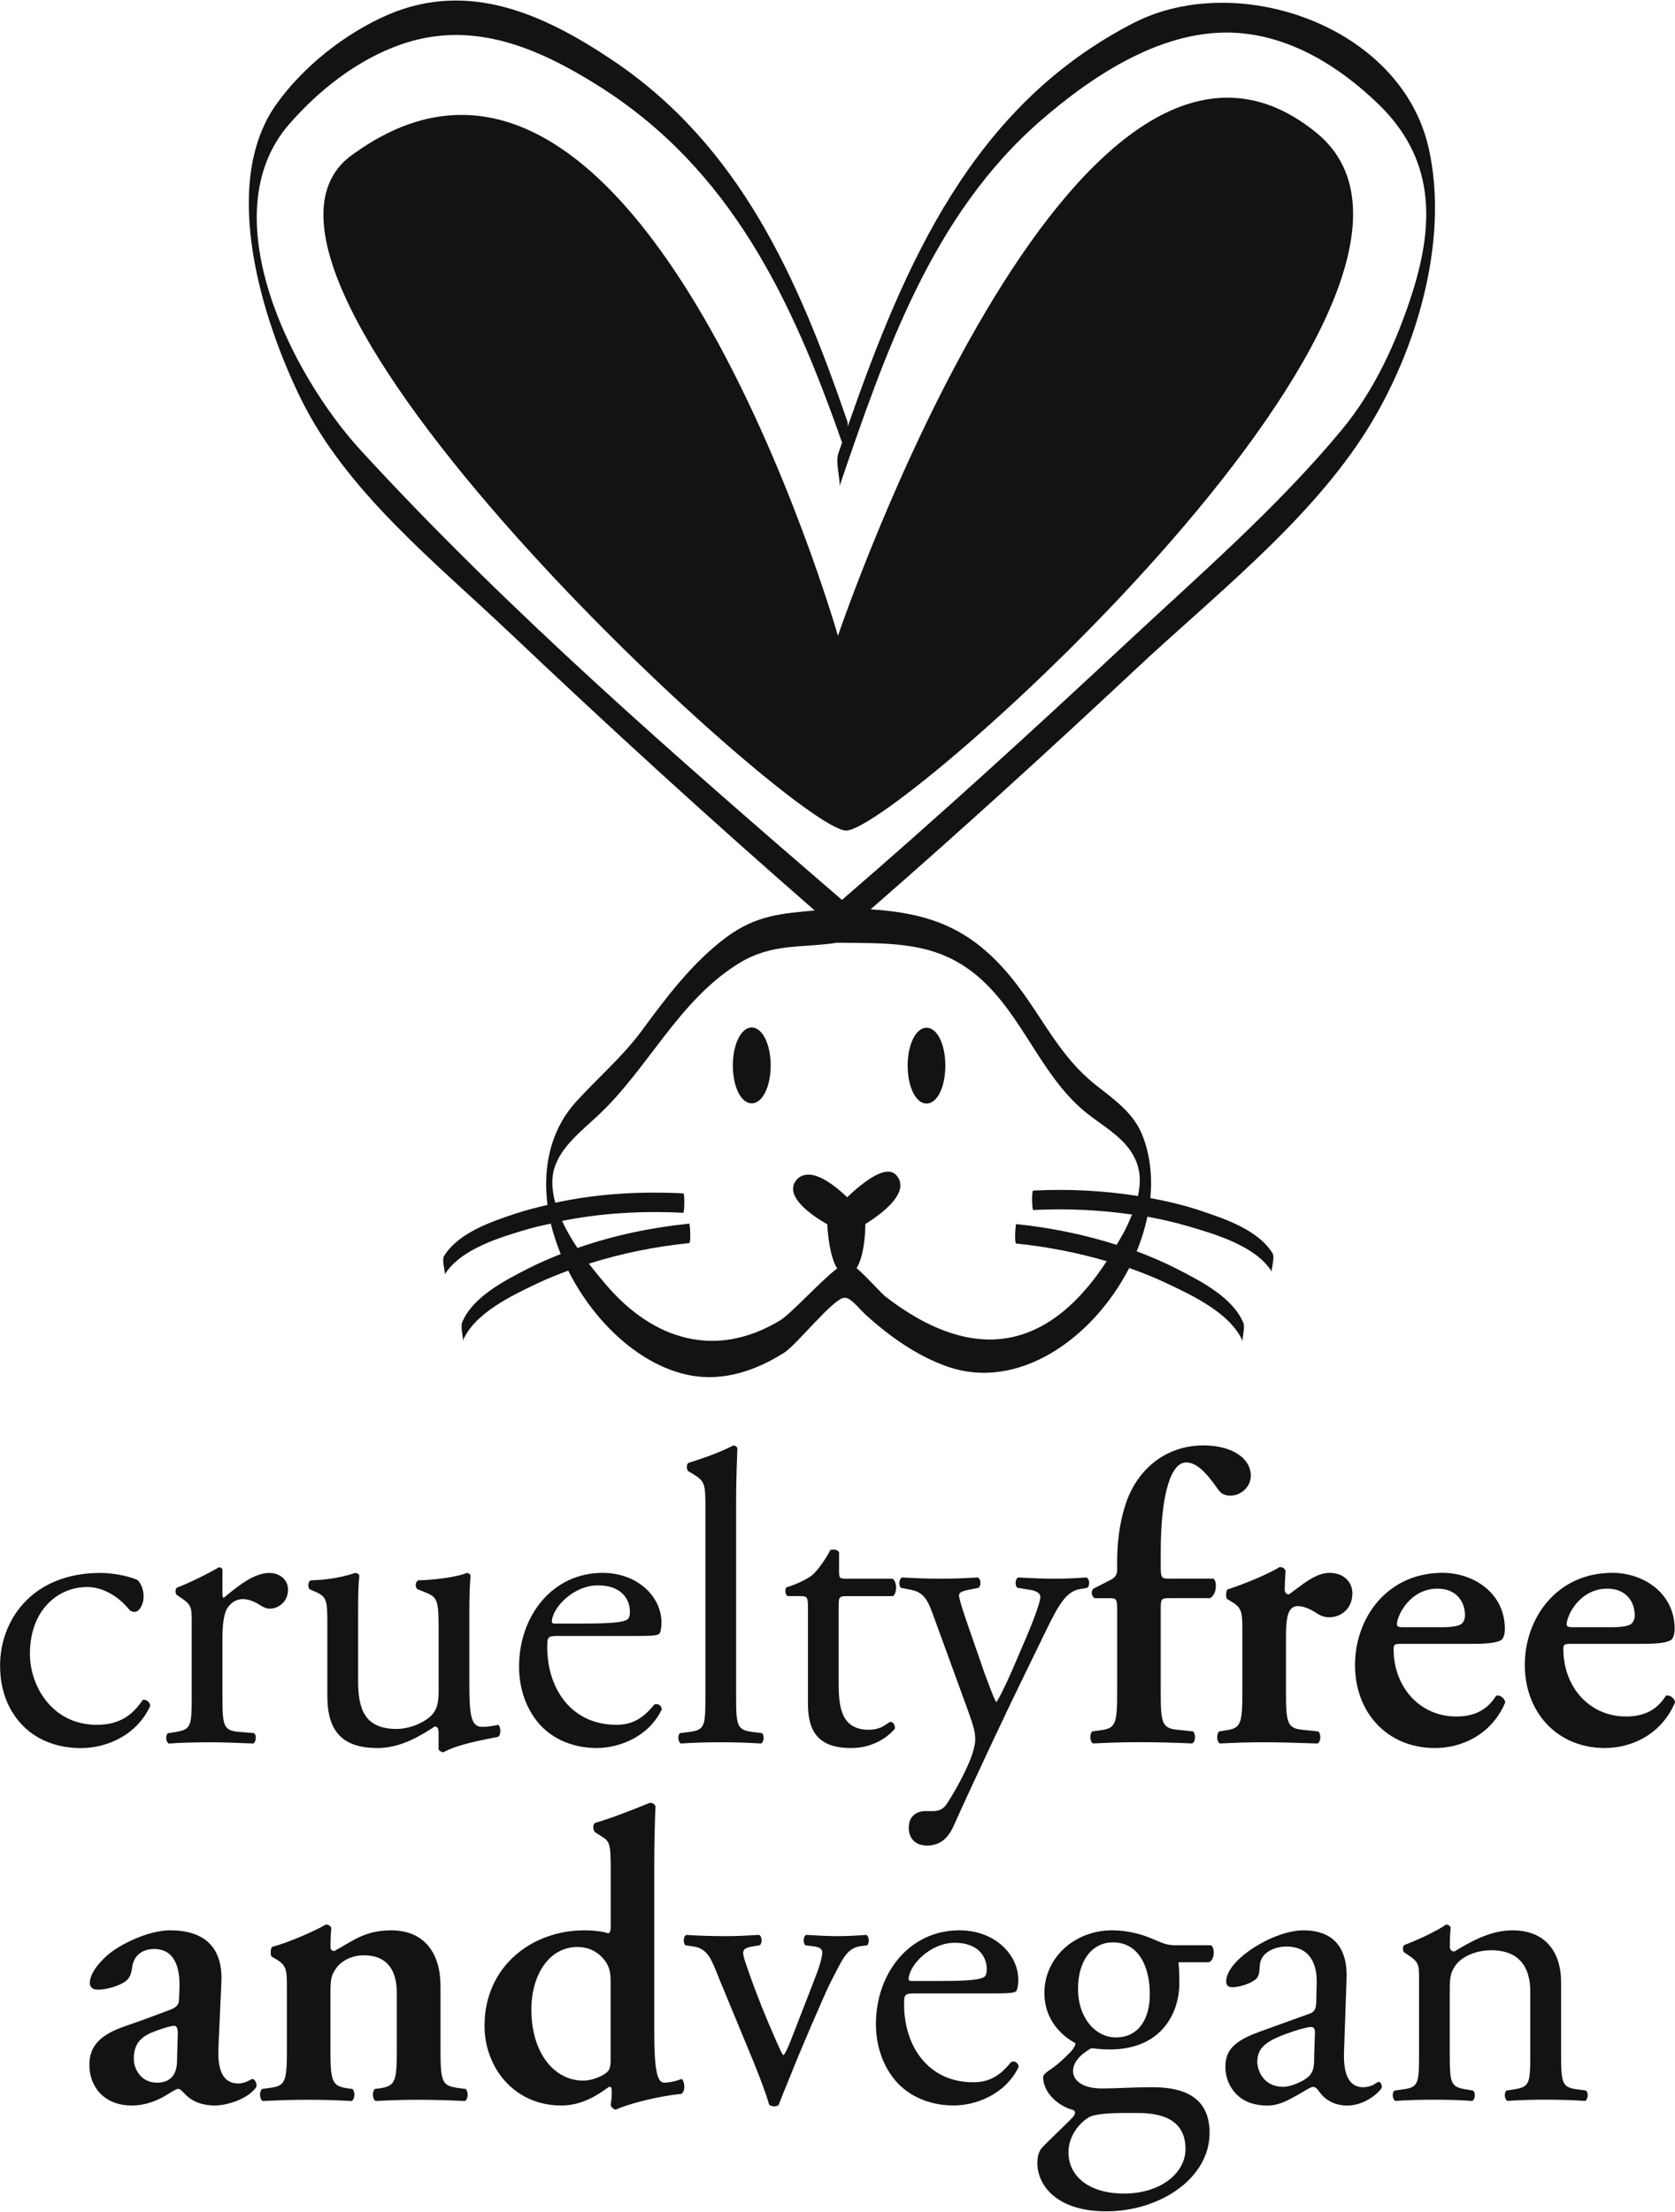 <svg xmlns="http://www.w3.org/2000/svg" viewBox="0 0 511.7 675.29" width="512" height="676"><path d="M258.46,253.54c16.05,0,201.73-165.78,143.71-213.13-73.9-60.37-146.18,153.65-146.18,153.65,0,0-60.01-209.91-147.51-147.54-53.87,35.2,133.99,207.01,149.98,207.01Z" fill="#131313"/><path d="M45.9,520.85c-.13-1.14-1.27-2.03-2.28-1.78-2.92,4.31-6.72,7.61-14.07,7.61-13.57,0-20.41-11.79-20.41-21.68,0-13.44,8.62-20.41,17.5-20.41,5.2,0,9.89,3.3,12.68,6.72,.51,.63,1.14,.89,1.77,.89,1.52,0,2.79-2.41,2.79-4.69,0-2.16-.89-4.18-1.9-5.07-3.42-1.52-8.37-2.15-11.28-2.15-21.04,0-30.68,14.58-30.68,28.27,0,8.24,2.92,14.45,7.35,18.77,4.44,4.31,10.65,6.47,17.37,6.47,7.36,0,16.86-3.55,21.17-12.93Z" fill="#131313"/><path d="M63.27,532.01c4.44,0,8.12,.13,14.07,.38,.89-.38,1.14-2.53,.25-3.17l-4.57-.38c-4.82-.38-5.07-1.9-5.07-11.03v-17.24c0-4.31,.38-7.99,1.65-9.76,1.02-1.39,2.53-2.53,4.56-2.53,1.77,0,3.68,.76,5.58,2.03,.89,.51,1.52,.89,2.79,.89,2.03,0,5.45-1.65,5.45-5.83,0-3.04-2.53-5.07-5.7-5.07-4.69,0-9.51,3.93-13.95,7.61-.25-.13-.38-.51-.38-1.14v-7.35c0-.51-.38-.76-1.02-.89-3.17,1.9-9.89,5.2-12.8,6.21-.64,.38-.64,1.77-.13,2.28l1.14,.76c3.42,2.28,3.42,2.91,3.42,7.86v22.19c0,9.13-.13,10.27-4.82,11.03l-2.41,.38c-.89,.64-.63,2.79,.25,3.17,3.3-.25,7.1-.38,11.66-.38Z" fill="#131313"/><path d="M135.51,535.05c4.31-2.41,11.66-3.68,16.61-4.69,1.02-.51,.89-3.04,.13-3.68-1.77,.38-3.42,.63-4.94,.63-3.55,0-3.93-3.8-3.93-13.82v-21.3c0-4.69,.13-8.62,.38-11.03-.13-.51-.51-.76-1.14-.89-2.79,1.27-9.76,2.15-14.84,2.28-1.01,.51-1.01,2.28-.13,2.79l1.65,.63c3.8,1.52,4.69,1.78,4.69,10.02v20.8c0,3.93-.89,5.83-2.53,7.35-2.79,2.41-6.85,3.8-10.27,3.8-9.64,0-11.79-5.83-11.79-14.58v-21.17c0-6.21,.13-8.88,.38-11.03-.13-.51-.51-.76-1.27-.89-2.79,1.02-7.74,2.15-13.57,2.28-.89,.38-1.02,2.15-.26,2.79l1.52,.63c3.8,1.65,3.8,2.79,3.8,10.78v21.18c0,10.27,4.18,15.85,15.34,15.85,7.48,0,13.69-4.18,17.5-6.59,.76,0,1.14,.63,1.14,1.77v5.2c.25,.51,.89,.89,1.52,.89Z" fill="#131313"/><path d="M170.63,499.55h23.45c5.33,0,7.1-.13,7.48-.89,.25-.51,.51-1.52,.51-3.3,0-7.61-7.1-15.09-18.01-15.09-15.22,0-25.49,13.06-25.49,28.65,0,5.58,1.52,11.54,5.33,16.48,3.68,4.82,10.14,8.37,18.38,8.37,6.59,0,15.72-3.17,19.9-11.79-.12-1.14-1.01-1.9-2.28-1.52-3.93,4.94-7.48,6.21-11.67,6.21-13.56,0-21.05-10.9-21.05-23.71,0-3.17,.13-3.42,3.42-3.42Zm12.04-15.47c7.35,0,9.76,4.44,9.76,7.99,0,1.65-.38,2.15-.76,2.41-1.02,.76-3.8,1.27-13.19,1.27h-9c-.89,0-.89-.38-.89-.64,.13-4.18,6.59-11.03,14.07-11.03Z" fill="#131313"/><path d="M210.69,528.84l-2.92,.38c-.89,.64-.63,2.79,.25,3.17,3.8-.25,7.61-.38,12.17-.38s8.11,.13,12.3,.38c.89-.38,1.14-2.53,.25-3.17l-3.04-.38c-4.57-.63-4.82-1.9-4.82-11.03v-59.97c0-5.58,.25-11.92,.38-15.72-.25-.51-.76-.76-1.27-.76-4.56,2.41-10.52,4.31-13.69,5.33-.63,.38-.63,2.16,0,2.54l1.27,.76c3.8,2.28,3.93,3.04,3.93,10.52v57.31c0,9.13-.13,10.4-4.82,11.03Z" fill="#131313"/><path d="M258.49,487.38h14.32c1.14-.76,1.39-4.19-.13-5.33h-14.07c-2.15,0-2.28-.13-2.28-2.41v-5.71c-.51-.89-2.03-.89-2.67-.63-1.27,2.53-3.67,5.96-5.32,7.48-1.27,1.14-4.44,2.79-8.11,3.93-.51,.76-.38,2.16,.38,2.66h3.55c2.54,0,2.66,.25,2.66,3.68v29.04c0,7.61,2.28,13.69,13.19,13.69,6.47,0,11.03-3.17,13.31-5.83,.25-.76-.25-2.16-1.27-2.16-.38,0-2.03,1.39-3.17,1.78-1.01,.38-2.15,.63-3.42,.63-8.37,0-9.25-6.72-9.25-14.07v-23.71c0-2.66,.13-3.04,2.28-3.04Z" fill="#131313"/><path d="M329.99,485.22l2.16-.38c.89-.76,.76-2.66-.25-3.17-3.55,.25-6.47,.38-9.64,.38s-7.1-.13-11.16-.38c-1.01,.38-1.14,2.53-.25,3.17l3.93,.63c2.28,.38,3.04,1.27,3.04,2.16,0,1.39-1.65,6.09-4.44,12.68l-4.31,10.02c-2.28,5.2-4.31,9.13-4.69,9.38-.51-.25-2.92-6.97-3.68-9l-4.05-11.67c-.76-2.16-3.68-10.4-3.68-11.92,0-.89,1.01-1.27,2.79-1.65l3.17-.63c.89-.63,.76-2.79-.25-3.17-4.05,.25-7.6,.38-11.03,.38-4.18,0-7.99-.13-12.04-.38-1.01,.38-1.14,2.53-.38,3.17l3.17,.63c4.44,.89,5.32,3.93,7.48,9.89l9.89,27.13c1.64,4.69,2.15,6.21,2.15,8.75,0,1.77-.89,4.44-1.27,5.45-1.14,3.04-3.68,8.37-7.36,14.07-.89,1.39-2.16,2.28-4.19,2.28h-2.41c-2.79,0-5.07,1.65-5.07,5.07,0,3.17,1.9,5.45,5.58,5.45,2.92,0,5.96-1.14,8.11-5.96,6.21-13.82,16.61-35.88,20.79-44.38l7.1-14.58c4.31-9,6.59-12.68,10.77-13.44Z" fill="#131313"/><path d="M357.38,482.05c-2.67,0-2.79-.25-2.79-4.06v-3.8c0-19.02,3.42-27.64,7.73-27.64,3.04,0,5.83,2.54,9.89,8.37,.76,1.01,1.77,1.77,3.68,1.77,3.04,0,6.22-2.53,6.22-6.09,0-5.32-5.71-9.26-14.46-9.26-11.92,0-20.41,7.74-23.71,17.75-2.16,6.47-2.66,12.68-2.66,18.13v2.28c0,1.52-.89,2.28-1.77,2.79l-5.45,2.79c-.89,.76-.63,2.41,.38,2.92h4.57c2.15,0,2.28,.38,2.28,3.8v25.1c0,9.38-.51,10.78-4.82,11.41l-2.79,.38c-.89,.89-.76,3.17,.25,3.68,5.2-.25,9.51-.38,13.69-.38,5.96,0,10.9,.13,16.61,.38,1.01-.51,1.14-2.79,.25-3.68l-4.94-.51c-4.44-.51-4.95-1.9-4.95-11.28v-24.98c0-3.68,0-3.93,2.66-3.93h12.42c1.02-.63,1.77-1.78,1.77-3.93,0-.89-.25-1.65-.76-2.03h-13.31Z" fill="#131313"/><path d="M402.51,532.39c1.01-.51,1.14-2.79,.25-3.68l-4.95-.51c-4.44-.51-4.95-1.9-4.95-11.28v-17.37c0-6.21,.76-9.13,3.68-9.13,.76,0,2.92,.25,6.08,2.41,1.01,.63,2.16,1.01,3.42,1.01,3.43,0,7.1-2.41,7.1-7.36,0-3.3-2.53-6.21-6.97-6.21s-8.49,3.8-12.43,6.59c-.76,0-1.27-.64-1.27-1.52,0-1.14,.13-3.3,.25-5.71-.25-.76-1.01-1.14-1.77-1.14-3.8,2.28-10.52,5.07-15.98,6.85-.5,.63-.5,2.41-.13,2.92l1.52,.89c3.17,1.9,3.17,3.42,3.17,9.13v18.64c0,9.38-.51,10.78-4.82,11.41l-2.28,.38c-.89,.89-.76,3.17,.25,3.68,4.82-.25,9-.38,13.19-.38,4.69,0,9,.13,16.61,.38Z" fill="#131313"/><path d="M413.95,508.42c0,14.46,9.76,25.36,24.47,25.36,7.74,0,17.12-3.8,21.43-13.95-.13-1.14-1.52-2.41-2.79-2.03-2.92,4.69-7.1,6.34-12.17,6.34-11.28,0-19.15-9.13-19.15-20.54,0-1.52,.25-1.65,2.67-1.65h21.93c5.07,0,7.99-.51,8.75-1.65,.51-1.01,.63-1.77,.63-2.92,0-11.03-9.64-17.12-19.02-17.12-16.99,0-26.75,13.82-26.75,28.15Zm25.23-23.33c5.46,0,8.37,3.68,8.37,8.24,0,1.14-.51,2.15-1.27,2.66-.89,.51-2.53,.89-6.21,.89h-11.54c-1.52,0-1.77-.38-1.77-.89,0-2.66,3.93-10.9,12.42-10.9Z" fill="#131313"/><path d="M508.91,517.8c-2.92,4.69-7.1,6.34-12.17,6.34-11.28,0-19.14-9.13-19.14-20.54,0-1.52,.25-1.65,2.66-1.65h21.94c5.07,0,7.99-.51,8.75-1.65,.5-1.01,.64-1.77,.64-2.92,0-11.03-9.64-17.12-19.02-17.12-16.99,0-26.75,13.82-26.75,28.15s9.76,25.36,24.47,25.36c7.74,0,17.12-3.8,21.43-13.95-.12-1.14-1.52-2.41-2.79-2.03Zm-17.87-32.71c5.45,0,8.36,3.68,8.36,8.24,0,1.14-.5,2.15-1.26,2.66-.89,.51-2.54,.89-6.21,.89h-11.54c-1.52,0-1.78-.38-1.78-.89,0-2.66,3.93-10.9,12.43-10.9Z" fill="#131313"/><path d="M77.14,634.85c-.38,0-2.16,1.39-4.31,1.39-4.56,0-6.47-3.8-6.09-11.16l.89-19.78c.51-11.16-5.71-15.85-15.72-15.85-6.47,0-15.6,4.31-19.53,7.99-4.18,3.93-4.94,6.59-4.94,8.11,0,1.14,.76,2.03,2.41,2.03,2.79,0,6.34-1.14,8.11-2.28,1.4-.89,2.16-2.16,2.41-4.56,.51-3.68,3.17-5.58,6.72-5.58,6.21,0,7.99,5.58,7.73,12.04l-.12,3.3c0,1.27-.38,2.41-2.92,3.3-4.69,1.78-9.51,3.55-13.95,5.07-8.75,3.04-10.52,7.23-10.52,11.79,0,6.34,4.31,12.3,12.93,12.3,4.56,0,8.37-1.77,10.78-3.3,1.9-1.14,2.79-1.77,3.42-1.77s1.14,.63,2.03,1.52c2.41,2.66,5.96,3.55,9.13,3.55,3.93,0,10.14-2.03,12.68-5.58,.38-1.14-.51-2.53-1.14-2.53Zm-23.08-4.95c-.13,3.04-1.52,6.09-6.09,6.09-4.82,0-7.1-4.06-7.1-7.35,0-5.45,3.3-7.23,6.85-8.49,2.28-.89,4.56-1.52,5.58-1.52,.63,0,1.01,.76,1.01,2.16l-.25,9.13Z" fill="#131313"/><path d="M139.39,637.51c-4.31-.64-4.82-2.03-4.82-11.41v-19.65c0-9.89-4.82-16.99-15.09-16.99-7.86,0-11.41,3.04-17.37,6.34-.76-.13-1.14-.38-1.14-1.27,0-1.02,0-3.42,.25-5.83-.25-.51-.76-1.01-1.65-1.01-4.06,2.28-11.03,5.32-16.48,6.85-.51,.63-.51,2.41-.13,2.92l1.52,.89c3.17,1.9,3.17,3.42,3.17,9.13v18.64c0,9.38-.51,10.78-4.82,11.41l-2.79,.38c-.89,.89-.76,3.17,.25,3.68,5.32-.25,9.64-.38,13.69-.38,4.69,0,9,.13,13.44,.38,1.01-.51,1.14-2.79,.25-3.68l-1.9-.25c-4.31-.76-4.82-2.16-4.82-11.54v-16.99c0-4.69,.13-5.83,1.77-8.12,1.27-1.9,4.44-3.93,8.37-3.93,7.61,0,10.14,5.07,10.14,11.54v17.5c0,9.38-.51,10.78-4.82,11.54l-1.9,.25c-.89,.89-.76,3.17,.25,3.68,4.44-.25,8.75-.38,12.93-.38,4.69,0,9,.13,14.33,.38,1.01-.51,1.14-2.79,.25-3.68l-2.92-.38Z" fill="#131313"/><path d="M202.91,635.99c-2.16,0-3.04-3.93-3.04-15.47v-50.59c0-5.45,.13-13.31,.38-18.39-.25-.63-1.01-1.14-1.77-1.01-5.07,2.03-11.67,4.69-16.61,6.09-.89,.38-.76,2.41,0,2.92l1.78,1.14c2.79,1.65,2.92,2.54,2.92,11.03v16.61c0,1.39-.25,1.9-.76,2.03-1.65-.51-4.06-.89-7.36-.89-15.85,0-30.43,10.9-30.43,29.16,0,12.68,9,24.34,23.45,24.34,6.09,0,10.78-2.92,14.58-5.71l.64,.13c.25,.64,.25,1.65,.12,3.55l-.26,1.9c.26,.76,.89,1.27,1.52,1.4,4.56-2.03,13.56-4.18,20.03-4.82,1.4-.76,1.14-3.8,.13-4.56-1.91,.76-3.93,1.14-5.33,1.14Zm-16.36-6.97c0,1.77-.25,2.92-.89,3.55-1.01,1.14-4.44,2.79-7.48,2.79-9,0-15.85-8.62-15.85-21.68,0-10.65,5.45-19.14,14.07-19.14,3.93,0,6.72,1.9,8.5,4.31,1.27,1.78,1.64,3.55,1.64,6.09v24.09Z" fill="#131313"/><path d="M255.77,591.23c-2.41,0-5.58-.13-9.51-.38-.89,.51-1.01,2.28-.25,3.17l2.92,.38c1.52,.26,2.28,.76,2.28,1.9,0,.76-.51,3.42-2.28,7.86-1.27,3.3-5.58,14.33-7.23,18.64-1.01,2.66-1.9,4.44-2.41,4.82-.38-.38-.89-1.52-2.03-4.06-2.92-6.59-6.59-15.47-9.51-24.22-1.27-3.8-1.14-4.44,2.79-5.07l1.52-.25c.89-.63,.76-2.66-.13-3.17-4.31,.25-6.84,.38-10.27,.38-4.31,0-8.75-.13-11.92-.38-1.01,.38-1.14,2.15-.38,3.17l2.54,.38c4.56,.64,5.7,4.69,7.61,9.38l10.65,25.74c1.9,4.69,3.8,9.63,4.82,13.19,.38,.38,1.01,.51,1.65,.51,.51,0,1.01-.13,1.27-.51,1.65-4.31,2.92-7.23,4.19-10.4,2.03-5.2,9.89-23.58,11.66-27.01,3.68-7.1,4.82-10.4,9.26-11.03l1.9-.25c.76-.76,.63-2.66-.25-3.17-3.55,.25-5.71,.38-8.88,.38Z" fill="#131313"/><path d="M308.92,629.65c-3.93,4.94-7.48,6.21-11.67,6.21-13.56,0-21.05-10.9-21.05-23.71,0-3.17,.13-3.42,3.43-3.42h23.46c5.32,0,7.1-.13,7.48-.89,.25-.51,.51-1.52,.51-3.3,0-7.61-7.1-15.09-18-15.09-15.22,0-25.49,13.06-25.49,28.65,0,5.58,1.52,11.54,5.32,16.48,3.68,4.82,10.14,8.37,18.39,8.37,6.59,0,15.72-3.17,19.9-11.79-.13-1.14-1.01-1.9-2.28-1.52Zm-17.24-36.39c7.35,0,9.76,4.44,9.76,7.99,0,1.65-.38,2.15-.76,2.41-1.02,.76-3.8,1.27-13.19,1.27h-9.01c-.89,0-.89-.38-.89-.64,.13-4.18,6.59-11.03,14.07-11.03Z" fill="#131313"/><path d="M359.63,594.02c-2.79,0-3.68-.25-7.74-2.03-2.92-1.27-7.35-2.54-12.17-2.54-11.29,0-20.67,8.24-20.67,19.15,0,8.11,5.2,13.06,9.51,15.34,0,.63-.63,1.65-1.27,2.41-2.15,2.28-4.56,4.44-6.72,5.83-1.4,1.01-1.9,1.52-1.9,2.16,0,4.44,4.31,8.75,9.25,10.02,1.14,.76,.13,1.9-1.01,3.04-2.92,2.91-6.47,6.21-8.62,8.49-.89,1.01-1.39,2.66-1.39,4.69,0,6.34,5.45,14.71,21.05,14.71,16.48,0,31.57-10.14,31.57-23.96,0-12.68-10.65-13.95-17.75-13.95-5.58,0-10.78,.38-15.09,.38-5.96,0-8.87-2.41-8.87-5.32,0-3.68,4.06-6.09,5.58-6.97,1.52,.13,3.29,.38,5.58,.38,16.1,0,21.3-11.41,21.3-20.16,0-2.16,0-4.31-.25-6.47h9.13c1.9-.25,2.15-4.56,.76-5.2h-10.27Zm-27.13,52.62c1.77-1.14,6.84-1.39,10.9-1.39h4.31c9.13,0,14.45,3.3,14.45,11.03,0,7.23-7.48,13.57-18.76,13.57s-16.99-5.71-16.99-12.55c0-4.82,3.04-8.75,6.09-10.65Zm8.37-24.47c-6.08,0-11.54-5.83-11.54-14.84s4.57-14.2,10.65-14.2c7.74,0,11.28,7.23,11.28,15.85,0,7.73-3.55,13.19-10.4,13.19Z" fill="#131313"/><path d="M421.25,635.73c-.38,0-1.01,.51-1.65,.89-.76,.38-1.9,.76-3.17,.76-4.95,0-6.09-5.2-5.83-11.03l.76-22.06c.38-9.51-4.06-14.83-13.19-14.83s-23.58,9-23.58,15.6c0,1.14,.64,1.78,1.78,1.78,1.9,0,5.33-.89,7.23-2.41,1.01-.76,1.14-2.28,1.27-4.31,.25-3.93,4.56-5.71,8.11-5.71,7.86,0,9.38,6.34,9.26,11.03l-.13,5.83c-.12,1.9-.25,3.04-2.15,3.68l-15.09,5.45c-8.11,2.92-10.52,5.83-10.52,10.78,0,3.55,1.52,6.72,3.93,8.88,2.15,1.9,5.2,2.92,8.87,2.92s6.34-1.65,9.13-3.17c2.53-1.39,4.05-2.54,4.94-2.54,.76,0,1.52,1.02,2.03,1.78,2.16,2.79,5.2,3.93,8.24,3.93,6.21,0,10.65-4.94,10.65-5.58,0-.89-.38-1.65-.89-1.65Zm-19.78-7.61c0,2.66-.12,4.44-1.65,5.96-1.27,1.27-5.2,3.17-7.74,3.17-6.47,0-7.99-5.45-7.99-7.61,0-4.95,3.68-6.85,11.16-9.38,2.28-.76,4.44-1.27,5.2-1.27s1.26,.25,1.26,1.65l-.25,7.48Z" fill="#131313"/><path d="M481.72,638.02c-4.56-.64-4.82-1.9-4.82-11.03v-21.81c0-8.5-4.31-15.72-14.84-15.72-6.47,0-12.42,3.17-17.75,6.47-.89,0-1.4-.64-1.4-1.39,0-1.14,0-3.04,.25-5.96-.25-.63-.89-.89-1.4-.89-2.54,1.9-9.76,5.2-12.68,6.21-.63,.38-.63,1.77-.13,2.28l1.14,.76c3.42,2.28,3.42,2.91,3.42,7.86v22.19c0,9.13-.12,10.4-4.81,11.03l-2.67,.38c-.89,.63-.63,2.79,.25,3.17,3.55-.25,7.35-.38,11.92-.38s8.12,.13,11.54,.38c.89-.38,1.14-2.53,.25-3.17l-2.28-.38c-4.56-.76-4.82-1.9-4.82-11.03v-19.4c0-3.68,.25-5.45,1.9-7.61,1.78-2.41,5.96-4.44,10.78-4.44,8.63,0,11.92,5.32,11.92,12.55v18.89c0,9.13-.13,10.27-4.82,11.03l-2.41,.38c-.89,.63-.63,2.79,.25,3.17,3.43-.25,7.23-.38,11.79-.38s8.12,.13,11.92,.38c.89-.38,1.14-2.53,.25-3.17l-2.79-.38Z" fill="#131313"/><path d="M229.64,313.68c-3.23,0-5.76,5.1-5.76,11.6s2.48,11.58,5.76,11.58,5.8-5.09,5.8-11.58-2.55-11.6-5.8-11.6Z" fill="#131313"/><path d="M283.04,336.92c3.28,0,5.75-4.99,5.75-11.6s-2.52-11.56-5.75-11.56-5.76,5.08-5.76,11.56,2.48,11.6,5.76,11.6Z" fill="#131313"/><path d="M155.17,192.61c30.63,29.06,61.86,57.58,93.71,85.33-9.6,.92-17.72,1.29-27,8.19-10.25,7.63-18.13,18.08-25.64,28.28-6.15,8.35-13.23,14.26-20.13,21.82-7.98,8.74-10.32,20.11-8.85,31.65-3.2,.77-6.4,1.54-9.54,2.58-7.48,2.48-17.64,5.89-22.05,13-.84,1.35,.54,5.11,.16,5.72,4.93-7.95,17.27-11.51,25.63-13.96,2.25-.66,4.54-1.11,6.81-1.63,.74,3.14,1.79,6.24,3.03,9.3-3.42,1.36-6.82,2.81-10.12,4.5-6.99,3.6-16.75,8.56-19.98,16.33-.65,1.55,.51,4.88,.16,5.72,3.55-8.55,15.24-14,23.03-17.69,3.01-1.43,6.1-2.64,9.2-3.8,7.99,15.88,22.07,29.08,37.19,31.98,10.27,1.97,20.31-1.49,28.91-7,3.69-2.37,14.76-16.34,18.17-16.69,2.01-.21,4.33,3.12,6.62,5.2,7.17,6.52,15.47,12.43,24.65,15.72,21.9,7.84,44.8-8.52,55.83-30.01,3.95,1.39,7.84,2.95,11.66,4.76,7.78,3.68,19.44,9.16,23.04,17.68-.36-.85,.82-4.16,.16-5.72-3.28-7.77-12.95-12.68-20-16.31-4.09-2.11-8.29-3.91-12.57-5.51,1.42-3.47,2.52-7,3.26-10.57,4.17,.76,8.32,1.7,12.42,2.9,8.33,2.44,20.74,6.03,25.65,13.97-.39-.64,1.01-4.35,.16-5.72-4.42-7.14-14.57-10.51-22.07-13.02-5-1.67-10.1-2.86-15.25-3.83,.63-6.66-.05-13.24-2.47-19.27-2.73-6.81-8.71-10.92-14.25-15.3-10.56-8.36-15.49-19.23-23.56-29.97-13.28-17.67-26.41-22.39-45.16-23.65,27.43-23.92,54.37-48.43,80.93-73.31,23.27-21.79,51.56-43.93,69.23-70.83,15.88-24.17,26.88-59.24,20.31-88.38-8.47-37.51-58.49-54.42-90.05-38.26-49.43,25.31-70.11,73.77-87.4,123.25-.04-.57-.03-1.18-.19-1.65-14.9-43.26-32.57-84.03-71.93-110.34-20.84-13.93-43.72-24.29-68.31-13.74-12.94,5.55-26.1,15.91-34.29,27.56-17.27,24.57-3.92,66.29,7.68,89.84,13.89,28.22,40.8,49.64,63.2,70.89Zm140.72,103.23c15.66,11.33,20.85,31.14,35.17,43.24,4.11,3.47,8.98,6.13,12.62,10.16,4.68,5.2,5.18,10.49,3.94,15.92-10.55-1.67-21.29-2.2-31.99-1.66-.53,.03-.35,5.95,0,5.94,10.13-.51,20.24-.06,30.22,1.38-.73,1.71-1.46,3.41-2.38,5.16-.73,1.39-1.56,2.73-2.34,4.09-9.96-3.16-20.24-5.26-30.67-6.33-.24-.03-.64,5.87,0,5.94,9.39,.96,18.62,2.76,27.63,5.39-10.81,16.56-26.12,28.8-47.33,22.02-7.33-2.34-14.04-6.44-20.12-11.1-1.39-1.07-5.84-6.16-8.97-8.82,2.31-3.55,2.67-10.68,2.71-13.47,2.35-1.43,9.9-6.35,10.62-11.07,.22-1.44-.2-2.77-1.21-3.86-.62-.67-1.48-1.04-2.49-1.05h-.06c-3.93,0-10.1,5.57-12.43,7.83-2.19-2.12-7.8-7.15-12.12-6.92-1.36,.05-2.54,.62-3.38,1.64-.86,1.01-1.19,2.23-.95,3.52,.81,4.32,8.06,8.72,10.36,10.01,.13,2.77,.79,10.08,3.04,13.47-5.22,3.98-14.07,13.86-17.55,15.95-19.61,11.79-38.64,5.92-53.04-10.92-1.58-1.85-3.42-4.07-5.28-6.47,9.95-3.15,20.22-5.22,30.65-6.29,.62-.06,.26-5.96,0-5.94-11.63,1.19-23.11,3.6-34.13,7.43-1.79-2.64-3.38-5.42-4.71-8.26,12.17-2.44,24.58-3.11,37.03-2.48,.34,.02,.54-5.91,0-5.94-13.13-.66-26.29,.08-39.09,2.87-1.06-3.87-1.33-7.72-.05-11.28,2.23-6.19,8.32-10.92,12.97-15.25,15.53-14.47,24.64-35.17,43.12-46.57,10.17-6.28,19.08-4.65,30.13-6.33,14.15,.24,28.01-.64,40.04,8.06ZM88.33,37.79c9.12-10.47,20.87-19.7,34.04-24.33,21.81-7.65,41.66,.82,60.22,12.45,40.72,25.51,59.41,65.58,74.66,109.15-.38,1.09-.78,2.18-1.15,3.27-.99,2.89,.85,8.59,.28,10.25,13.92-40.59,28.2-82.98,61.66-111.99,16.15-14.01,37.69-28.21,59.95-26.69,16.59,1.13,31.27,10.35,42.98,21.62,16.95,16.32,17.57,35.62,10.44,57.89-4.74,14.8-11.45,29.56-21.41,41.6-19.71,23.82-43.83,44.66-66.36,65.7-28.36,26.48-57.05,52.67-86.43,78.01-50.45-43.49-101.8-88.13-146.9-137.21-21.44-23.32-45.97-72.18-21.98-99.72Z" fill="#131313"/></svg>
